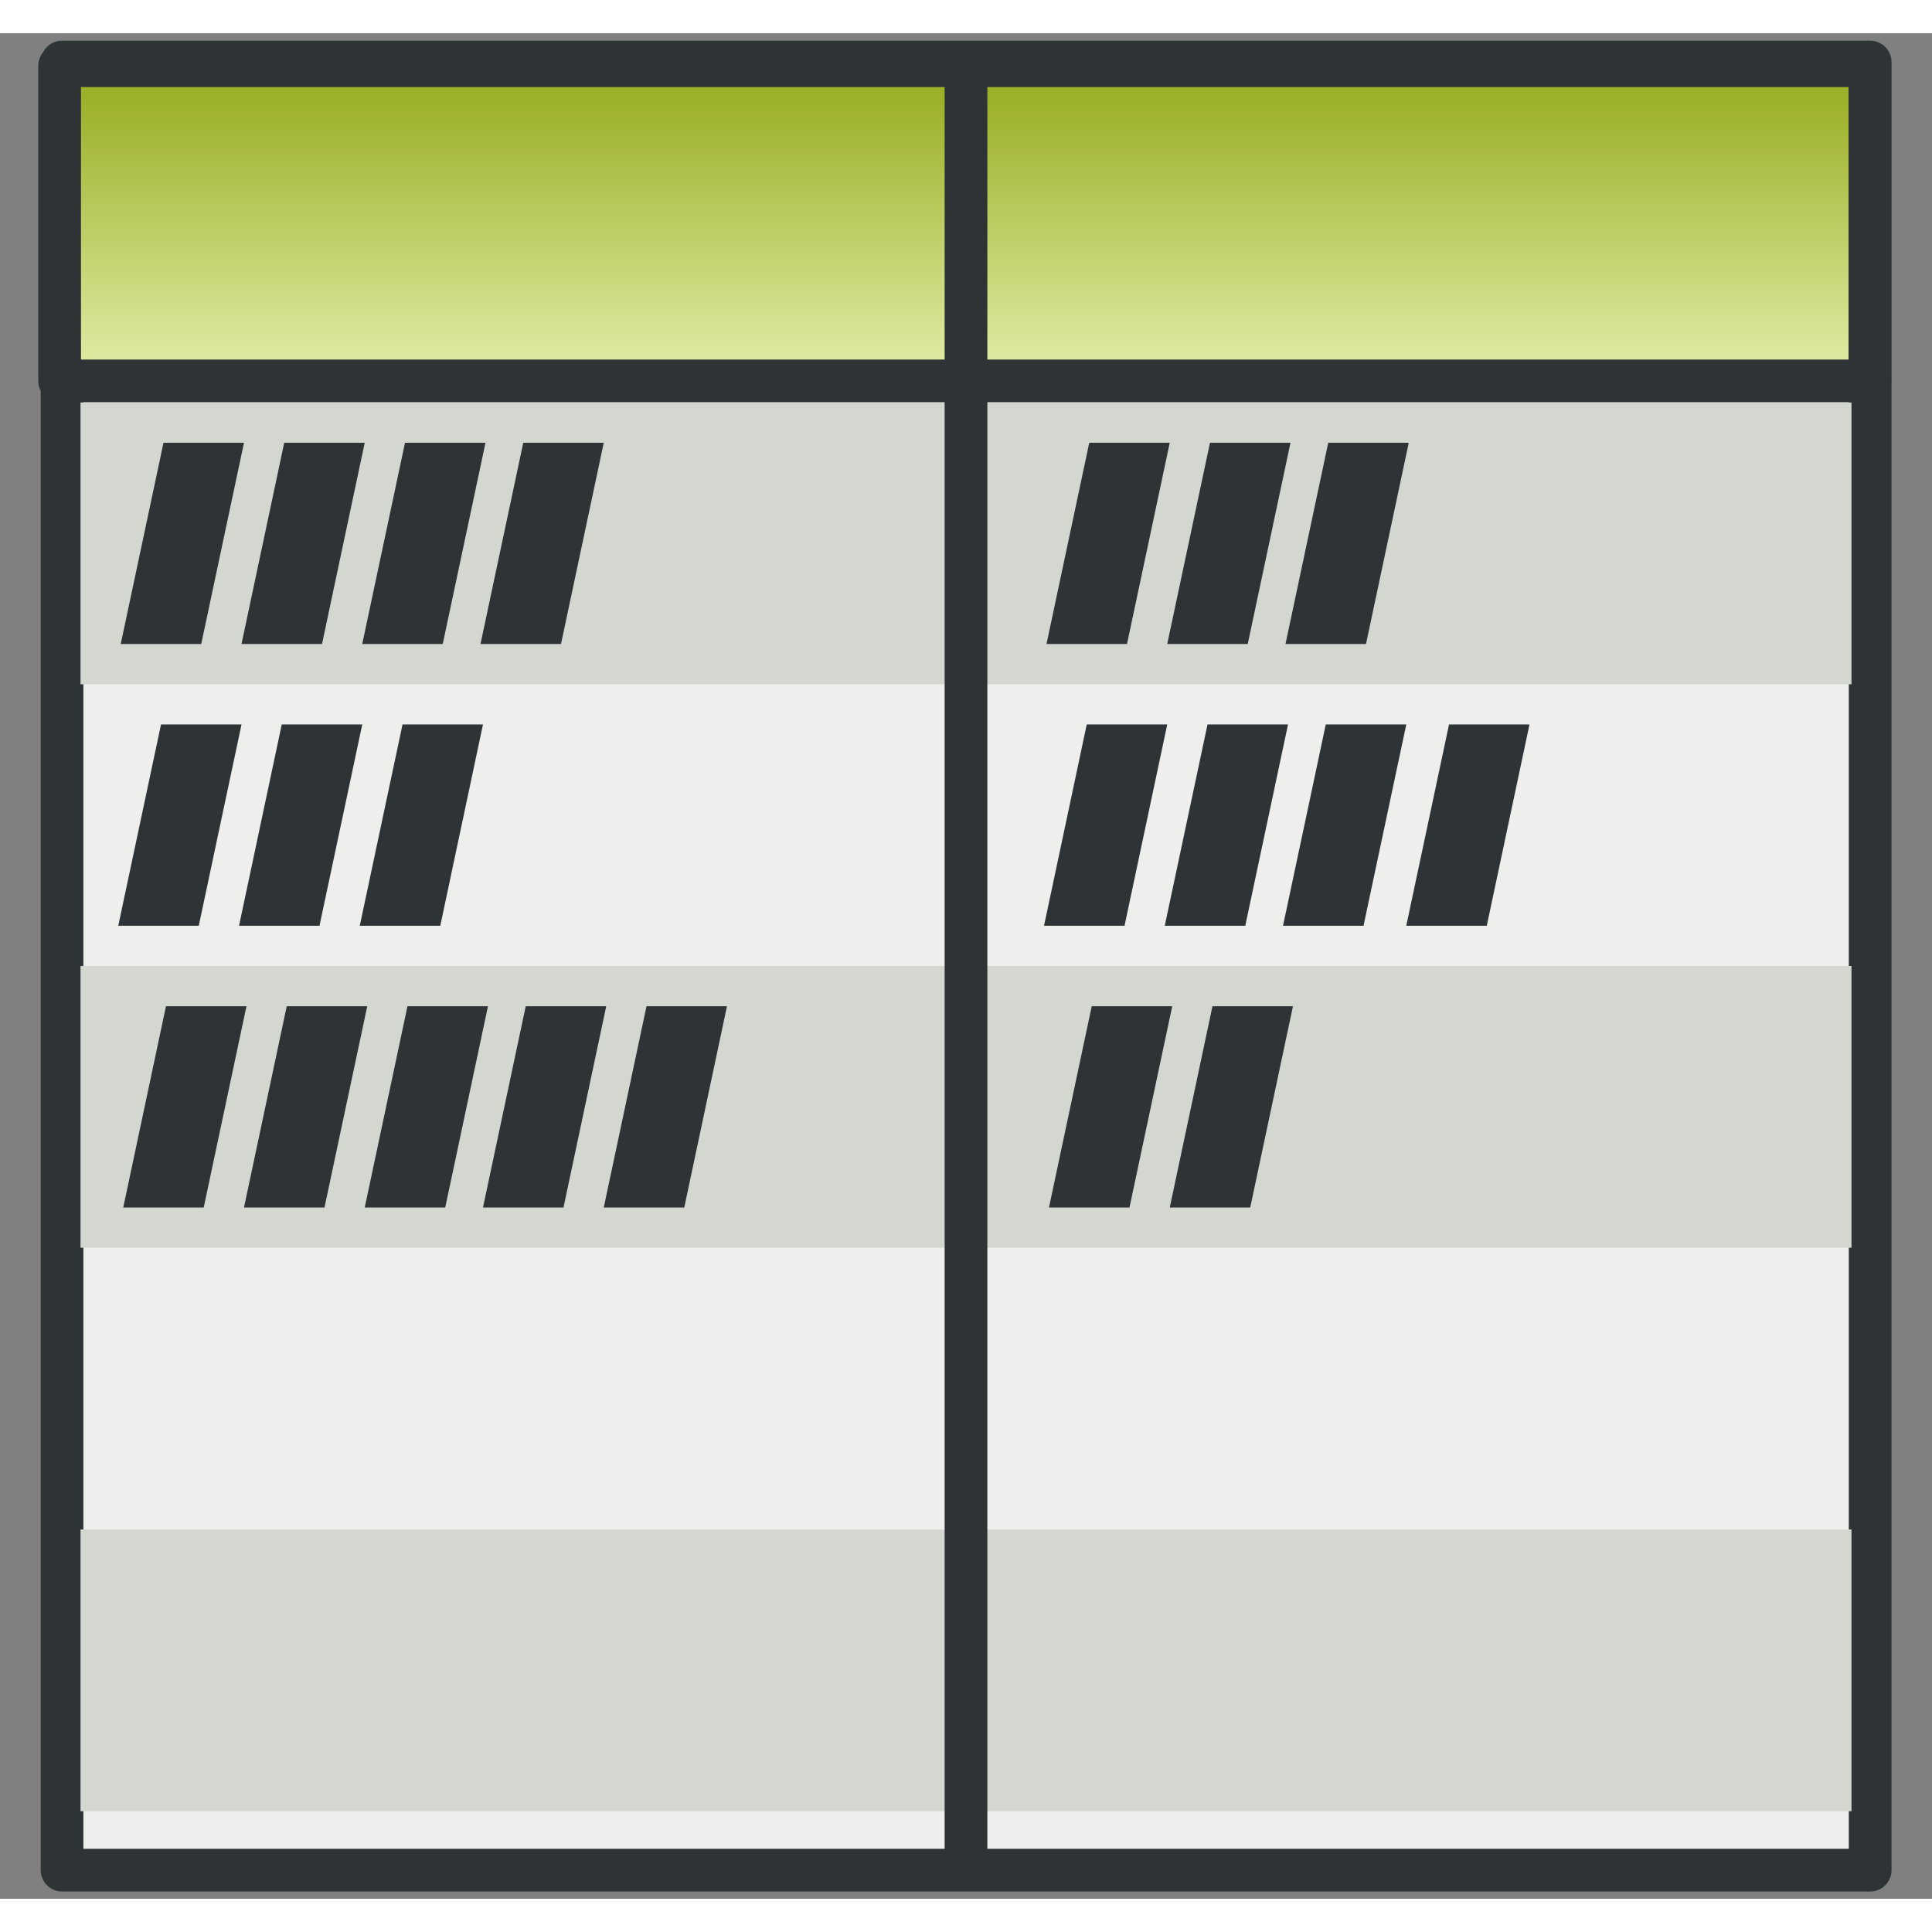 <?xml version="1.0" encoding="UTF-8" standalone="no"?>
<!-- Generator: Adobe Illustrator 11.0, SVG Export Plug-In . SVG Version: 6.0.0 Build 78)  -->
<svg
   xmlns:i="http://ns.adobe.com/AdobeIllustrator/10.0/"
   xmlns:dc="http://purl.org/dc/elements/1.1/"
   xmlns:cc="http://web.resource.org/cc/"
   xmlns:rdf="http://www.w3.org/1999/02/22-rdf-syntax-ns#"
   xmlns:svg="http://www.w3.org/2000/svg"
   xmlns="http://www.w3.org/2000/svg"
   xmlns:xlink="http://www.w3.org/1999/xlink"
   xmlns:sodipodi="http://sodipodi.sourceforge.net/DTD/sodipodi-0.dtd"
   xmlns:inkscape="http://www.inkscape.org/namespaces/inkscape"
   i:viewOrigin="1.9395 45.4727"
   i:rulerOrigin="0 0"
   i:pageBounds="0 48 48 0"
   width="48"
   height="48"
   viewBox="0 0 45.238 43.682"
   overflow="visible"
   enable-background="new 0 0 45.238 43.682"
   xml:space="preserve"
   id="svg3990"
   sodipodi:version="0.32"
   inkscape:version="0.44"
   sodipodi:docname="attributes.svg"
   sodipodi:docbase="e:\dev_clean\src\houdini\support\icons\parts"
   version="1.0"><rect x="0" y="0" width="45.238" height="43.682" fill="#808080" stroke="none"/><defs
   id="defs4045"><linearGradient
   id="linearGradient7804"><stop
     style="stop-color:#dfeaa1;stop-opacity:1;"
     offset="0"
     id="stop7806" /><stop
     style="stop-color:#9db029;stop-opacity:1;"
     offset="1"
     id="stop7808" /></linearGradient>
		<linearGradient
   inkscape:collect="always"
   xlink:href="#linearGradient7804"
   id="linearGradient7810"
   x1="13.697"
   y1="6.887"
   x2="13.697"
   y2="1.744"
   gradientUnits="userSpaceOnUse"
   gradientTransform="matrix(1.022,0,0,1.195,-0.531,-0.562)" /></defs><sodipodi:namedview
   inkscape:window-height="813"
   inkscape:window-width="1038"
   inkscape:pageshadow="2"
   inkscape:pageopacity="0.0"
   borderopacity="1.0"
   bordercolor="#666666"
   pagecolor="#ffffff"
   id="base"
   inkscape:zoom="12.243801"
   inkscape:cx="23.742627"
   inkscape:cy="23.742627"
   inkscape:window-x="296"
   inkscape:window-y="107"
   inkscape:current-layer="svg3990"
   showgrid="true"
   gridempspacing="8"
   stroke="#2e3436"
   fill="#2e3436" />
		<path
   style="fill:none;stroke:#2d3335;stroke-width:0.8;opacity:1"
   id="path3995"
   i:knockout="Off"
   d="" />
	<rect
   style="opacity:1;color:#000000;fill:#eeeeec;fill-opacity:1;fill-rule:evenodd;stroke:#2e3436;stroke-width:1;stroke-linecap:round;stroke-linejoin:round;marker:none;marker-start:none;marker-mid:none;marker-end:none;stroke-miterlimit:4;stroke-dasharray:none;stroke-dashoffset:0;stroke-opacity:1;visibility:visible;display:inline;overflow:visible"
   id="rect7790"
   width="42.337"
   height="42.337"
   x="1.453"
   y="0.675" /><rect
   style="opacity:1;color:#000000;fill:url(#linearGradient7810);fill-opacity:1;fill-rule:evenodd;stroke:#2e3436;stroke-width:1;stroke-linecap:round;stroke-linejoin:round;marker:none;marker-start:none;marker-mid:none;marker-end:none;stroke-miterlimit:4;stroke-dasharray:none;stroke-dashoffset:0;stroke-opacity:1;visibility:visible;display:inline;overflow:visible"
   id="rect7792"
   width="42.388"
   height="7.38"
   x="1.396"
   y="0.761" /><rect
   style="opacity:1;color:#000000;fill:#d3d7cf;fill-opacity:1;fill-rule:evenodd;stroke:none;stroke-width:1;stroke-linecap:round;stroke-linejoin:round;marker:none;marker-start:none;marker-mid:none;marker-end:none;stroke-miterlimit:4;stroke-dasharray:none;stroke-dashoffset:0;stroke-opacity:1;visibility:visible;display:inline;overflow:visible"
   id="rect7812"
   width="41.468"
   height="6.597"
   x="1.885"
   y="8.647" /><rect
   style="opacity:1;color:#000000;fill:#d3d7cf;fill-opacity:1;fill-rule:evenodd;stroke:none;stroke-width:1;stroke-linecap:round;stroke-linejoin:round;marker:none;marker-start:none;marker-mid:none;marker-end:none;stroke-miterlimit:4;stroke-dasharray:none;stroke-dashoffset:0;stroke-opacity:1;visibility:visible;display:inline;overflow:visible"
   id="rect7814"
   width="41.468"
   height="6.597"
   x="1.885"
   y="21.841" /><rect
   style="opacity:1;color:#000000;fill:#d3d7cf;fill-opacity:1;fill-rule:evenodd;stroke:none;stroke-width:1;stroke-linecap:round;stroke-linejoin:round;marker:none;marker-start:none;marker-mid:none;marker-end:none;stroke-miterlimit:4;stroke-dasharray:none;stroke-dashoffset:0;stroke-opacity:1;visibility:visible;display:inline;overflow:visible"
   id="rect7816"
   width="41.468"
   height="6.597"
   x="1.885"
   y="35.035" /><path
   style="fill:none;fill-opacity:0.75;fill-rule:evenodd;stroke:#2e3436;stroke-width:1px;stroke-linecap:butt;stroke-linejoin:miter;stroke-opacity:1;opacity:1"
   d="M 22.619,1.073 L 22.619,42.591"
   id="path7794"
   sodipodi:nodetypes="cc" /><path
   style="color:#000000;fill:#2e3436;fill-opacity:1;fill-rule:evenodd;stroke:none;stroke-width:1;stroke-linecap:round;stroke-linejoin:round;stroke-miterlimit:4;stroke-dashoffset:0;stroke-opacity:1;marker:none;marker-start:none;marker-mid:none;marker-end:none;visibility:visible;display:inline;overflow:visible"
   d="M 3.828,9.589 L 5.713,9.589 L 4.712,14.301 L 2.827,14.301 L 3.828,9.589 z "
   id="rect7820"
   sodipodi:nodetypes="ccccc" /><path
   style="color:#000000;fill:#2e3436;fill-opacity:1;fill-rule:evenodd;stroke:none;stroke-width:1;stroke-linecap:round;stroke-linejoin:round;marker:none;marker-start:none;marker-mid:none;marker-end:none;stroke-miterlimit:4;stroke-dashoffset:0;stroke-opacity:1;visibility:visible;display:inline;overflow:visible"
   d="M 6.655,9.589 L 8.54,9.589 L 7.54,14.301 L 5.655,14.301 L 6.655,9.589 z "
   id="path7823"
   sodipodi:nodetypes="ccccc" /><path
   style="color:#000000;fill:#2e3436;fill-opacity:1;fill-rule:evenodd;stroke:none;stroke-width:1;stroke-linecap:round;stroke-linejoin:round;marker:none;marker-start:none;marker-mid:none;marker-end:none;stroke-miterlimit:4;stroke-dashoffset:0;stroke-opacity:1;visibility:visible;display:inline;overflow:visible"
   d="M 9.483,9.589 L 11.368,9.589 L 10.367,14.301 L 8.482,14.301 L 9.483,9.589 z "
   id="path7825"
   sodipodi:nodetypes="ccccc" /><path
   style="color:#000000;fill:#2e3436;fill-opacity:1;fill-rule:evenodd;stroke:none;stroke-width:1;stroke-linecap:round;stroke-linejoin:round;marker:none;marker-start:none;marker-mid:none;marker-end:none;stroke-miterlimit:4;stroke-dashoffset:0;stroke-opacity:1;visibility:visible;display:inline;overflow:visible"
   d="M 12.252,9.589 L 14.137,9.589 L 13.136,14.301 L 11.251,14.301 L 12.252,9.589 z "
   id="path7827"
   sodipodi:nodetypes="ccccc" /><path
   style="color:#000000;fill:#2e3436;fill-opacity:1;fill-rule:evenodd;stroke:none;stroke-width:1;stroke-linecap:round;stroke-linejoin:round;marker:none;marker-start:none;marker-mid:none;marker-end:none;stroke-miterlimit:4;stroke-dashoffset:0;stroke-opacity:1;visibility:visible;display:inline;overflow:visible"
   d="M 25.505,9.589 L 27.39,9.589 L 26.389,14.301 L 24.504,14.301 L 25.505,9.589 z "
   id="path7829"
   sodipodi:nodetypes="ccccc" /><path
   style="color:#000000;fill:#2e3436;fill-opacity:1;fill-rule:evenodd;stroke:none;stroke-width:1;stroke-linecap:round;stroke-linejoin:round;marker:none;marker-start:none;marker-mid:none;marker-end:none;stroke-miterlimit:4;stroke-dashoffset:0;stroke-opacity:1;visibility:visible;display:inline;overflow:visible"
   d="M 28.332,9.589 L 30.217,9.589 L 29.216,14.301 L 27.331,14.301 L 28.332,9.589 z "
   id="path7831"
   sodipodi:nodetypes="ccccc" /><path
   style="color:#000000;fill:#2e3436;fill-opacity:1;fill-rule:evenodd;stroke:none;stroke-width:1;stroke-linecap:round;stroke-linejoin:round;marker:none;marker-start:none;marker-mid:none;marker-end:none;stroke-miterlimit:4;stroke-dashoffset:0;stroke-opacity:1;visibility:visible;display:inline;overflow:visible"
   d="M 31.101,9.589 L 32.986,9.589 L 31.985,14.301 L 30.1,14.301 L 31.101,9.589 z "
   id="path7833"
   sodipodi:nodetypes="ccccc" /><path
   style="color:#000000;fill:#2e3436;fill-opacity:1;fill-rule:evenodd;stroke:none;stroke-width:1;stroke-linecap:round;stroke-linejoin:round;marker:none;marker-start:none;marker-mid:none;marker-end:none;stroke-miterlimit:4;stroke-dashoffset:0;stroke-opacity:1;visibility:visible;display:inline;overflow:visible"
   d="M 3.77,16.186 L 5.655,16.186 L 4.654,20.899 L 2.769,20.899 L 3.77,16.186 z "
   id="path7835"
   sodipodi:nodetypes="ccccc" /><path
   style="color:#000000;fill:#2e3436;fill-opacity:1;fill-rule:evenodd;stroke:none;stroke-width:1;stroke-linecap:round;stroke-linejoin:round;marker:none;marker-start:none;marker-mid:none;marker-end:none;stroke-miterlimit:4;stroke-dashoffset:0;stroke-opacity:1;visibility:visible;display:inline;overflow:visible"
   d="M 6.597,16.186 L 8.482,16.186 L 7.481,20.899 L 5.597,20.899 L 6.597,16.186 z "
   id="path7837"
   sodipodi:nodetypes="ccccc" /><path
   style="color:#000000;fill:#2e3436;fill-opacity:1;fill-rule:evenodd;stroke:none;stroke-width:1;stroke-linecap:round;stroke-linejoin:round;marker:none;marker-start:none;marker-mid:none;marker-end:none;stroke-miterlimit:4;stroke-dashoffset:0;stroke-opacity:1;visibility:visible;display:inline;overflow:visible"
   d="M 9.425,16.186 L 11.309,16.186 L 10.309,20.899 L 8.424,20.899 L 9.425,16.186 z "
   id="path7839"
   sodipodi:nodetypes="ccccc" /><path
   style="color:#000000;fill:#2e3436;fill-opacity:1;fill-rule:evenodd;stroke:none;stroke-width:1;stroke-linecap:round;stroke-linejoin:round;marker:none;marker-start:none;marker-mid:none;marker-end:none;stroke-miterlimit:4;stroke-dashoffset:0;stroke-opacity:1;visibility:visible;display:inline;overflow:visible"
   d="M 33.929,16.186 L 35.813,16.186 L 34.813,20.899 L 32.928,20.899 L 33.929,16.186 z "
   id="path7841"
   sodipodi:nodetypes="ccccc" /><path
   style="color:#000000;fill:#2e3436;fill-opacity:1;fill-rule:evenodd;stroke:none;stroke-width:1;stroke-linecap:round;stroke-linejoin:round;marker:none;marker-start:none;marker-mid:none;marker-end:none;stroke-miterlimit:4;stroke-dashoffset:0;stroke-opacity:1;visibility:visible;display:inline;overflow:visible"
   d="M 25.446,16.186 L 27.331,16.186 L 26.331,20.899 L 24.446,20.899 L 25.446,16.186 z "
   id="path7843"
   sodipodi:nodetypes="ccccc" /><path
   style="color:#000000;fill:#2e3436;fill-opacity:1;fill-rule:evenodd;stroke:none;stroke-width:1;stroke-linecap:round;stroke-linejoin:round;marker:none;marker-start:none;marker-mid:none;marker-end:none;stroke-miterlimit:4;stroke-dashoffset:0;stroke-opacity:1;visibility:visible;display:inline;overflow:visible"
   d="M 28.274,16.186 L 30.159,16.186 L 29.158,20.899 L 27.273,20.899 L 28.274,16.186 z "
   id="path7845"
   sodipodi:nodetypes="ccccc" /><path
   style="color:#000000;fill:#2e3436;fill-opacity:1;fill-rule:evenodd;stroke:none;stroke-width:1;stroke-linecap:round;stroke-linejoin:round;marker:none;marker-start:none;marker-mid:none;marker-end:none;stroke-miterlimit:4;stroke-dashoffset:0;stroke-opacity:1;visibility:visible;display:inline;overflow:visible"
   d="M 31.043,16.186 L 32.928,16.186 L 31.927,20.899 L 30.042,20.899 L 31.043,16.186 z "
   id="path7847"
   sodipodi:nodetypes="ccccc" /><path
   style="color:#000000;fill:#2e3436;fill-opacity:1;fill-rule:evenodd;stroke:none;stroke-width:1;stroke-linecap:round;stroke-linejoin:round;marker:none;marker-start:none;marker-mid:none;marker-end:none;stroke-miterlimit:4;stroke-dashoffset:0;stroke-opacity:1;visibility:visible;display:inline;overflow:visible"
   d="M 3.886,22.783 L 5.771,22.783 L 4.77,27.496 L 2.886,27.496 L 3.886,22.783 z "
   id="path7849"
   sodipodi:nodetypes="ccccc" /><path
   style="color:#000000;fill:#2e3436;fill-opacity:1;fill-rule:evenodd;stroke:none;stroke-width:1;stroke-linecap:round;stroke-linejoin:round;marker:none;marker-start:none;marker-mid:none;marker-end:none;stroke-miterlimit:4;stroke-dashoffset:0;stroke-opacity:1;visibility:visible;display:inline;overflow:visible"
   d="M 6.714,22.783 L 8.599,22.783 L 7.598,27.496 L 5.713,27.496 L 6.714,22.783 z "
   id="path7851"
   sodipodi:nodetypes="ccccc" /><path
   style="color:#000000;fill:#2e3436;fill-opacity:1;fill-rule:evenodd;stroke:none;stroke-width:1;stroke-linecap:round;stroke-linejoin:round;marker:none;marker-start:none;marker-mid:none;marker-end:none;stroke-miterlimit:4;stroke-dashoffset:0;stroke-opacity:1;visibility:visible;display:inline;overflow:visible"
   d="M 9.541,22.783 L 11.426,22.783 L 10.425,27.496 L 8.54,27.496 L 9.541,22.783 z "
   id="path7853"
   sodipodi:nodetypes="ccccc" /><path
   style="color:#000000;fill:#2e3436;fill-opacity:1;fill-rule:evenodd;stroke:none;stroke-width:1;stroke-linecap:round;stroke-linejoin:round;marker:none;marker-start:none;marker-mid:none;marker-end:none;stroke-miterlimit:4;stroke-dashoffset:0;stroke-opacity:1;visibility:visible;display:inline;overflow:visible"
   d="M 12.31,22.783 L 14.195,22.783 L 13.194,27.496 L 11.309,27.496 L 12.31,22.783 z "
   id="path7855"
   sodipodi:nodetypes="ccccc" /><path
   style="color:#000000;fill:#2e3436;fill-opacity:1;fill-rule:evenodd;stroke:none;stroke-width:1;stroke-linecap:round;stroke-linejoin:round;marker:none;marker-start:none;marker-mid:none;marker-end:none;stroke-miterlimit:4;stroke-dashoffset:0;stroke-opacity:1;visibility:visible;display:inline;overflow:visible"
   d="M 25.563,22.783 L 27.448,22.783 L 26.447,27.496 L 24.562,27.496 L 25.563,22.783 z "
   id="path7857"
   sodipodi:nodetypes="ccccc" /><path
   style="color:#000000;fill:#2e3436;fill-opacity:1;fill-rule:evenodd;stroke:none;stroke-width:1;stroke-linecap:round;stroke-linejoin:round;marker:none;marker-start:none;marker-mid:none;marker-end:none;stroke-miterlimit:4;stroke-dashoffset:0;stroke-opacity:1;visibility:visible;display:inline;overflow:visible"
   d="M 28.39,22.783 L 30.275,22.783 L 29.274,27.496 L 27.39,27.496 L 28.39,22.783 z "
   id="path7859"
   sodipodi:nodetypes="ccccc" /><path
   style="color:#000000;fill:#2e3436;fill-opacity:1;fill-rule:evenodd;stroke:none;stroke-width:1;stroke-linecap:round;stroke-linejoin:round;marker:none;marker-start:none;marker-mid:none;marker-end:none;stroke-miterlimit:4;stroke-dashoffset:0;stroke-opacity:1;visibility:visible;display:inline;overflow:visible"
   d="M 15.138,22.783 L 17.022,22.783 L 16.022,27.496 L 14.137,27.496 L 15.138,22.783 z "
   id="path7863"
   sodipodi:nodetypes="ccccc" /></svg>